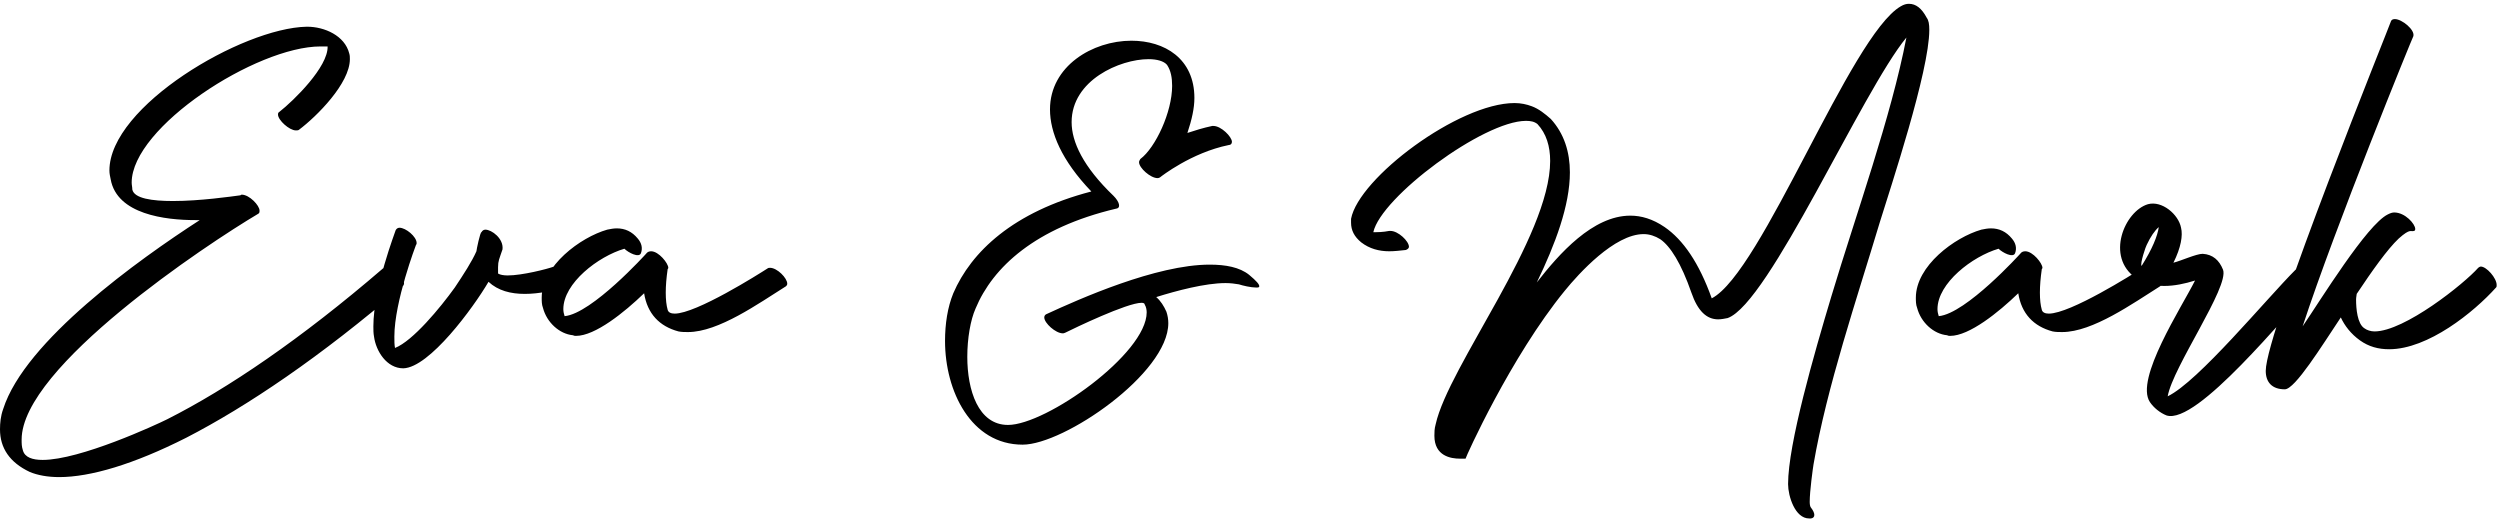 <svg width="393" height="82" viewBox="0 0 393 82" fill="none" xmlns="http://www.w3.org/2000/svg">
<path d="M47 20.4C46.9 20.5 46.7 20.5 46.5 20.5C45.5 20.5 43.7 18.9 43.7 18C43.7 17.9 43.7 17.7 43.9 17.6C46.2 15.8 51.6 10.5 51.5 7.3C51.1 7.3 50.8 7.3 50.4 7.3C40.3 7.3 20.7 20 20.7 28.7C20.7 29.1 20.8 29.4 20.8 29.8C21.1 31.2 23.9 31.6 27.2 31.6C31.4 31.6 36.3 30.9 37.8 30.7C37.8 30.7 37.9 30.6 38 30.6C39.2 30.6 40.8 32.3 40.8 33.1C40.8 33.3 40.8 33.5 40.6 33.6C32.5 38.4 3.4 57.7 3.4 69.1C3.4 69.7 3.4 70.2 3.6 70.8C3.9 71.9 5.1 72.3 6.7 72.3C12.6 72.3 24.5 66.8 26.3 65.9C35.8 61.1 47.3 53.3 60.2 42.2C60.6 41.8 61.6 42.2 62.5 42.9C63.4 43.7 63.8 44.6 63.3 45C50.4 56.1 38.8 63.9 29.3 68.8C21 73 14.2 75 9.3 75C7.5 75 5.9 74.7 4.7 74.2C1.5 72.7 0 70.4 0 67.5C0 66.5 0.1 65.4 0.5 64.3C3.9 53.6 21.8 40.8 31.4 34.6C31.2 34.6 31 34.6 30.7 34.6C26 34.6 18.4 33.7 17.4 28.2C17.3 27.7 17.2 27.3 17.2 26.8C17.2 16.7 38.1 4.4 48.2 4.2C48.3 4.2 48.3 4.2 48.3 4.2C51 4.2 54.2 5.6 54.9 8.4C55 8.7 55 9 55 9.3C55 13.1 49.8 18.3 47 20.4ZM62.194 36.2C62.294 36 62.494 35.8 62.794 35.8C63.794 35.8 65.494 37.2 65.494 38.2C65.494 38.3 65.494 38.4 65.394 38.5C65.394 38.5 61.994 47.4 61.994 52.9C61.994 53.6 61.994 54.2 62.094 54.7C64.894 53.6 69.194 48.4 71.494 45.2C72.894 43.1 74.194 41.1 74.894 39.5C74.894 39.3 75.494 36.4 75.694 36.5C75.794 36.3 75.994 36.1 76.294 36.1C77.294 36.1 79.194 37.5 78.994 39.2C78.494 40.7 78.294 41 78.294 42C78.294 42.3 78.294 42.6 78.294 43C78.594 43.2 79.194 43.3 79.794 43.3C82.094 43.3 85.994 42.3 87.094 41.9C87.194 41.9 87.294 41.9 87.394 41.9C88.594 41.9 89.994 43.4 89.994 44.3C89.994 44.6 89.894 44.8 89.594 44.9C87.194 45.7 84.694 46.2 82.494 46.2C80.294 46.2 78.294 45.7 76.794 44.3C74.394 48.4 67.494 57.8 63.394 57.9C60.794 57.9 59.094 55.2 58.794 52.9C58.694 52.4 58.694 51.8 58.694 51.3C58.694 45.3 62.194 36.3 62.194 36.2ZM100.756 39.8C100.456 40.6 98.756 39.7 98.156 39.1C94.056 40.3 88.556 44.5 88.556 48.6C88.556 49 88.656 49.4 88.756 49.7C93.056 49.3 101.556 39.9 101.556 39.9C101.756 39.6 102.056 39.5 102.356 39.5C103.556 39.5 105.056 41.4 105.056 42.1C105.056 42.2 104.956 42.3 104.956 42.3C104.756 43.7 104.656 44.9 104.656 46C104.656 47.1 104.756 48 104.956 48.7C105.056 49.1 105.456 49.3 106.056 49.3C109.456 49.3 119.256 43.1 120.656 42.2C120.756 42.1 120.956 42.1 121.056 42.1C122.156 42.1 123.756 43.7 123.756 44.6C123.756 44.8 123.656 44.9 123.556 45C119.256 47.7 112.956 52.2 108.156 52.2C107.656 52.2 107.156 52.2 106.656 52.1C103.656 51.3 101.756 49.3 101.256 46.1C98.156 49.1 93.556 52.8 90.556 52.8C90.356 52.8 90.256 52.8 90.056 52.7C87.956 52.5 85.956 50.7 85.356 48.4C85.156 47.9 85.156 47.3 85.156 46.8C85.156 41.8 91.256 37.3 95.456 36.1C95.956 36 96.456 35.9 96.956 35.9C98.256 35.9 99.356 36.4 100.256 37.5C100.856 38.2 101.056 39 100.756 39.8ZM183.459 10.2C182.959 9.6 181.859 9.3 180.559 9.3C176.059 9.3 168.459 12.6 168.459 19.2C168.459 22.3 170.259 26.2 175.059 30.8C175.959 31.7 176.259 32.7 175.459 32.8C162.759 35.8 156.059 42 153.359 48.5C152.559 50.3 152.059 53.2 152.059 56.1C152.059 61.3 153.759 66.8 158.459 66.8C164.459 66.8 180.259 55.6 180.259 49.1C180.259 48.7 180.159 48.2 179.959 47.9C179.959 47.7 179.759 47.6 179.459 47.6C177.159 47.6 168.859 51.6 167.459 52.3C167.259 52.4 167.159 52.4 167.059 52.4C165.959 52.4 164.159 50.8 164.159 49.9C164.159 49.7 164.259 49.5 164.459 49.4C169.659 47 181.759 41.6 190.159 41.6C192.659 41.6 194.859 42 196.359 43.2C197.559 44.2 197.959 44.7 197.959 45C197.959 45.2 197.759 45.2 197.459 45.2C196.659 45.2 195.359 44.9 194.759 44.7C194.159 44.6 193.459 44.5 192.659 44.5C189.459 44.5 184.959 45.7 181.759 46.7C182.459 47.3 182.959 48.1 183.359 49C183.559 49.6 183.659 50.2 183.659 50.8C183.659 58.7 167.259 69.9 160.759 69.9C152.659 69.9 148.559 61.5 148.559 53.6C148.559 50.9 148.959 48.3 149.859 46.1C152.659 39.6 159.259 33.3 171.559 30.1C166.859 25.2 165.059 20.8 165.059 17.2C165.059 10.4 171.759 6.4 177.859 6.4C183.059 6.4 187.759 9.2 187.759 15.4C187.759 17 187.359 18.8 186.659 20.9C187.859 20.5 189.159 20.1 190.559 19.8C190.559 19.8 190.659 19.8 190.759 19.8C191.959 19.8 193.659 21.5 193.659 22.3C193.659 22.6 193.459 22.8 193.159 22.8C187.259 24 182.459 27.8 182.459 27.8C182.359 27.9 182.159 28 181.959 28C180.859 28 179.059 26.4 179.059 25.5C179.059 25.3 179.159 25.2 179.259 25C181.659 23.2 184.259 17.6 184.259 13.5C184.259 12.2 184.059 11.1 183.459 10.2ZM218.386 36.3C218.486 36.3 218.486 36.3 218.586 36.3C219.786 36.3 221.486 37.9 221.486 38.8C221.486 39 221.286 39.2 220.986 39.3C220.086 39.4 219.186 39.5 218.386 39.5C216.786 39.5 215.286 39.1 213.986 38.1C212.886 37.2 212.386 36.2 212.386 35C212.386 34.8 212.386 34.6 212.386 34.4C213.586 28 229.286 16.2 238.086 16.2C239.086 16.2 239.986 16.4 240.786 16.7C241.886 17.1 242.886 17.9 243.786 18.7C245.886 21 246.786 23.9 246.786 27.1C246.786 32.3 244.486 38.4 241.586 44.4C245.086 39.9 250.386 33.9 256.286 33.9C257.986 33.9 259.786 34.4 261.686 35.7C264.586 37.7 267.086 41.3 269.086 46.9C276.986 42.8 290.886 5.6 298.786 1C299.286 0.7 299.686 0.6 300.086 0.6C301.186 0.6 302.086 1.3 302.886 2.8C303.186 3.2 303.286 3.8 303.286 4.7C303.286 11.2 297.186 29.5 295.486 35C291.886 47 287.186 60.8 285.086 73C284.986 73.6 284.486 77.2 284.486 78.9C284.486 79.4 284.586 79.7 284.686 79.8C285.386 80.7 285.386 81.4 284.686 81.5C284.586 81.5 284.486 81.5 284.386 81.5C282.186 81.5 281.086 78 281.086 76.1C281.086 69.8 285.186 55.6 287.886 46.6C291.786 33.6 297.286 18.4 299.686 5.9C292.686 14.4 278.086 47.7 271.586 50C271.086 50.1 270.586 50.2 270.086 50.2C268.286 50.2 266.886 48.9 265.886 46C264.286 41.4 262.586 38.7 260.986 37.6C260.186 37.1 259.286 36.8 258.386 36.8C253.786 36.8 248.186 43 245.986 45.7C237.486 56.1 230.386 71.9 230.386 72.1C230.386 72.1 229.986 72.1 229.486 72.1C228.086 72.1 225.486 71.7 225.486 68.5C225.486 68 225.486 67.4 225.686 66.7C227.686 57.6 243.686 37.3 243.686 25.3C243.686 23 243.086 21 241.686 19.5C241.186 19.1 240.586 19 239.886 19C233.186 19 217.086 31 215.886 36.5C216.586 36.5 217.386 36.5 218.386 36.3ZM316.772 39.8C316.472 40.6 314.772 39.7 314.172 39.1C310.072 40.3 304.572 44.5 304.572 48.6C304.572 49 304.672 49.4 304.772 49.7C309.072 49.3 317.572 39.9 317.572 39.9C317.772 39.6 318.072 39.5 318.372 39.5C319.572 39.5 321.072 41.4 321.072 42.1C321.072 42.2 320.972 42.3 320.972 42.3C320.772 43.7 320.672 44.9 320.672 46C320.672 47.1 320.772 48 320.972 48.7C321.072 49.1 321.472 49.3 322.072 49.3C325.472 49.3 335.272 43.1 336.672 42.2C336.772 42.1 336.972 42.1 337.072 42.1C338.172 42.1 339.772 43.7 339.772 44.6C339.772 44.8 339.672 44.9 339.572 45C335.272 47.7 328.972 52.2 324.172 52.2C323.672 52.2 323.172 52.2 322.672 52.1C319.672 51.3 317.772 49.3 317.272 46.1C314.172 49.1 309.572 52.8 306.572 52.8C306.372 52.8 306.272 52.8 306.072 52.7C303.972 52.5 301.972 50.7 301.372 48.4C301.172 47.9 301.172 47.3 301.172 46.8C301.172 41.8 307.272 37.3 311.472 36.1C311.972 36 312.472 35.9 312.972 35.9C314.272 35.9 315.372 36.4 316.272 37.5C316.872 38.2 317.072 39 316.772 39.8ZM360.861 42.4C361.761 41.5 364.461 44.4 363.561 45.2C359.361 49.3 345.361 66.9 340.561 65.3C339.561 64.9 338.561 64.1 337.961 63.2C335.561 59.6 342.961 48.3 345.061 44.1C341.861 45.1 338.461 45.5 335.761 43.7C330.961 40.4 333.961 33.2 337.661 32.1C339.861 31.5 342.461 33.7 342.861 35.8C343.161 37 342.861 38.9 341.661 41.3C342.861 41 345.261 39.9 346.261 39.9C347.861 40 348.861 40.9 349.461 42.4C350.461 45.1 341.561 57.7 340.761 62.3C345.561 60 356.261 47 360.861 42.4ZM336.661 41.8C338.361 39.1 339.161 37.1 339.361 35.7C338.761 36.2 338.061 37.2 337.461 38.5C337.361 38.6 336.361 41.5 336.661 41.8ZM375.875 3.3C375.975 3.1 376.175 3 376.475 3C377.575 3 379.675 4.7 379.375 5.7C379.275 5.8 367.075 35.7 361.975 51.3C364.775 47.2 372.075 35.3 375.375 33.7C375.775 33.5 376.075 33.4 376.375 33.4C378.075 33.4 379.675 35.2 379.675 36C379.675 36.2 379.575 36.3 379.475 36.3C378.975 36.5 378.975 35.8 377.075 37.5C375.275 39.2 372.875 42.6 370.475 46.2C370.475 46.4 370.375 46.7 370.375 47.1C370.375 48.5 370.575 50.9 371.675 51.6C372.075 51.9 372.675 52.1 373.275 52.1C377.975 52.1 387.375 44.6 389.575 42.1C389.675 42 389.875 41.9 389.975 41.9C390.875 41.9 392.475 43.7 392.475 44.8C392.475 45 392.475 45.1 392.375 45.2C388.875 49.1 381.675 54.9 375.575 54.9C373.875 54.9 372.375 54.5 370.975 53.5C369.575 52.5 368.575 51.2 367.975 49.9C364.975 54.4 360.775 61.2 359.175 61.2C357.175 61.2 356.175 60.1 356.175 58.3C356.175 52.1 375.875 3.5 375.875 3.3Z" fill="black"/>
</svg>
